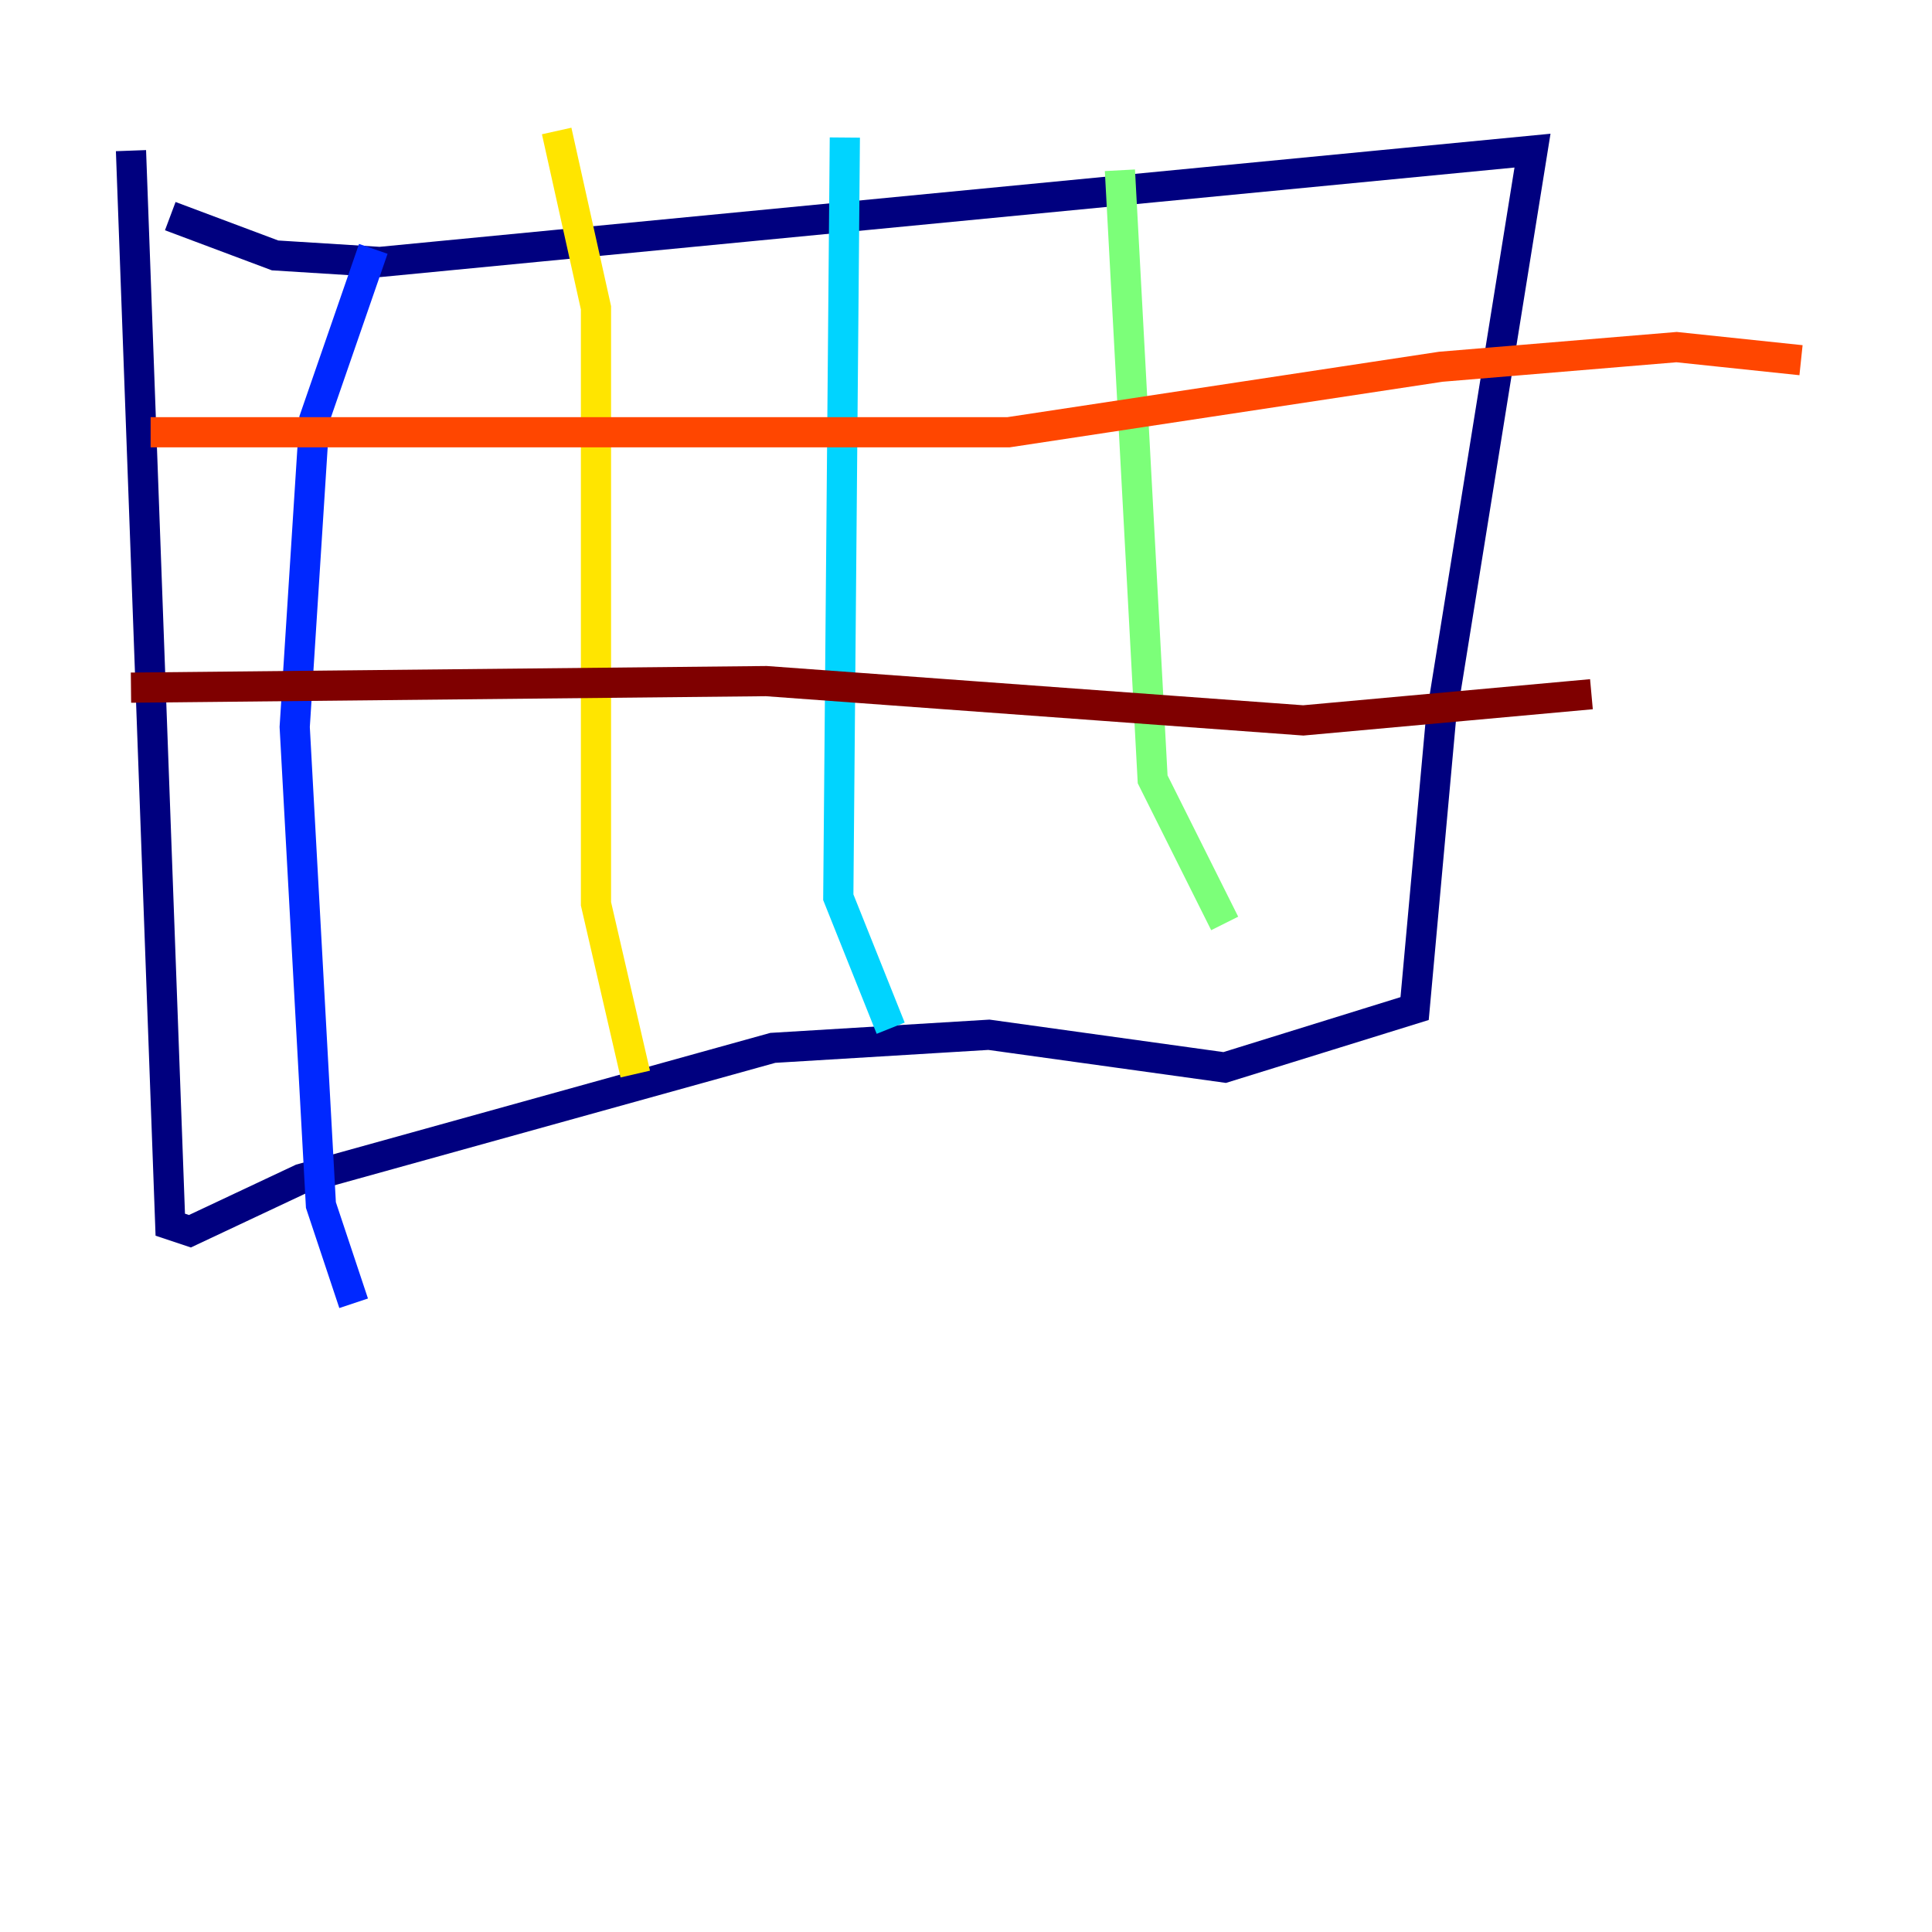 <?xml version="1.0" encoding="utf-8" ?>
<svg baseProfile="tiny" height="128" version="1.2" viewBox="0,0,128,128" width="128" xmlns="http://www.w3.org/2000/svg" xmlns:ev="http://www.w3.org/2001/xml-events" xmlns:xlink="http://www.w3.org/1999/xlink"><defs /><polyline fill="none" points="8.678,9.98 11.281,81.139 12.583,81.573 19.959,78.102 51.2,69.424 65.519,68.556 81.139,70.725 93.722,66.82 95.458,47.729 101.532,9.98 25.166,17.356 18.224,16.922 11.281,14.319" stroke="#00007f" stroke-width="2" /><polyline fill="none" points="24.732,16.488 20.827,27.77 19.525,48.163 21.261,79.837 23.43,86.346" stroke="#0028ff" stroke-width="2" /><polyline fill="none" points="55.973,9.112 55.539,59.444 59.01,68.122" stroke="#00d4ff" stroke-width="2" /><polyline fill="none" points="74.197,11.281 76.366,51.634 81.139,61.18" stroke="#7cff79" stroke-width="2" /><polyline fill="none" points="36.881,8.678 39.485,20.393 39.485,59.878 42.088,71.159" stroke="#ffe500" stroke-width="2" /><polyline fill="none" points="9.98,28.637 66.82,28.637 95.458,24.298 111.078,22.997 119.322,23.864" stroke="#ff4600" stroke-width="2" /><polyline fill="none" points="8.678,45.559 50.766,45.125 86.346,47.729 105.437,45.993" stroke="#7f0000" stroke-width="2" /></svg>